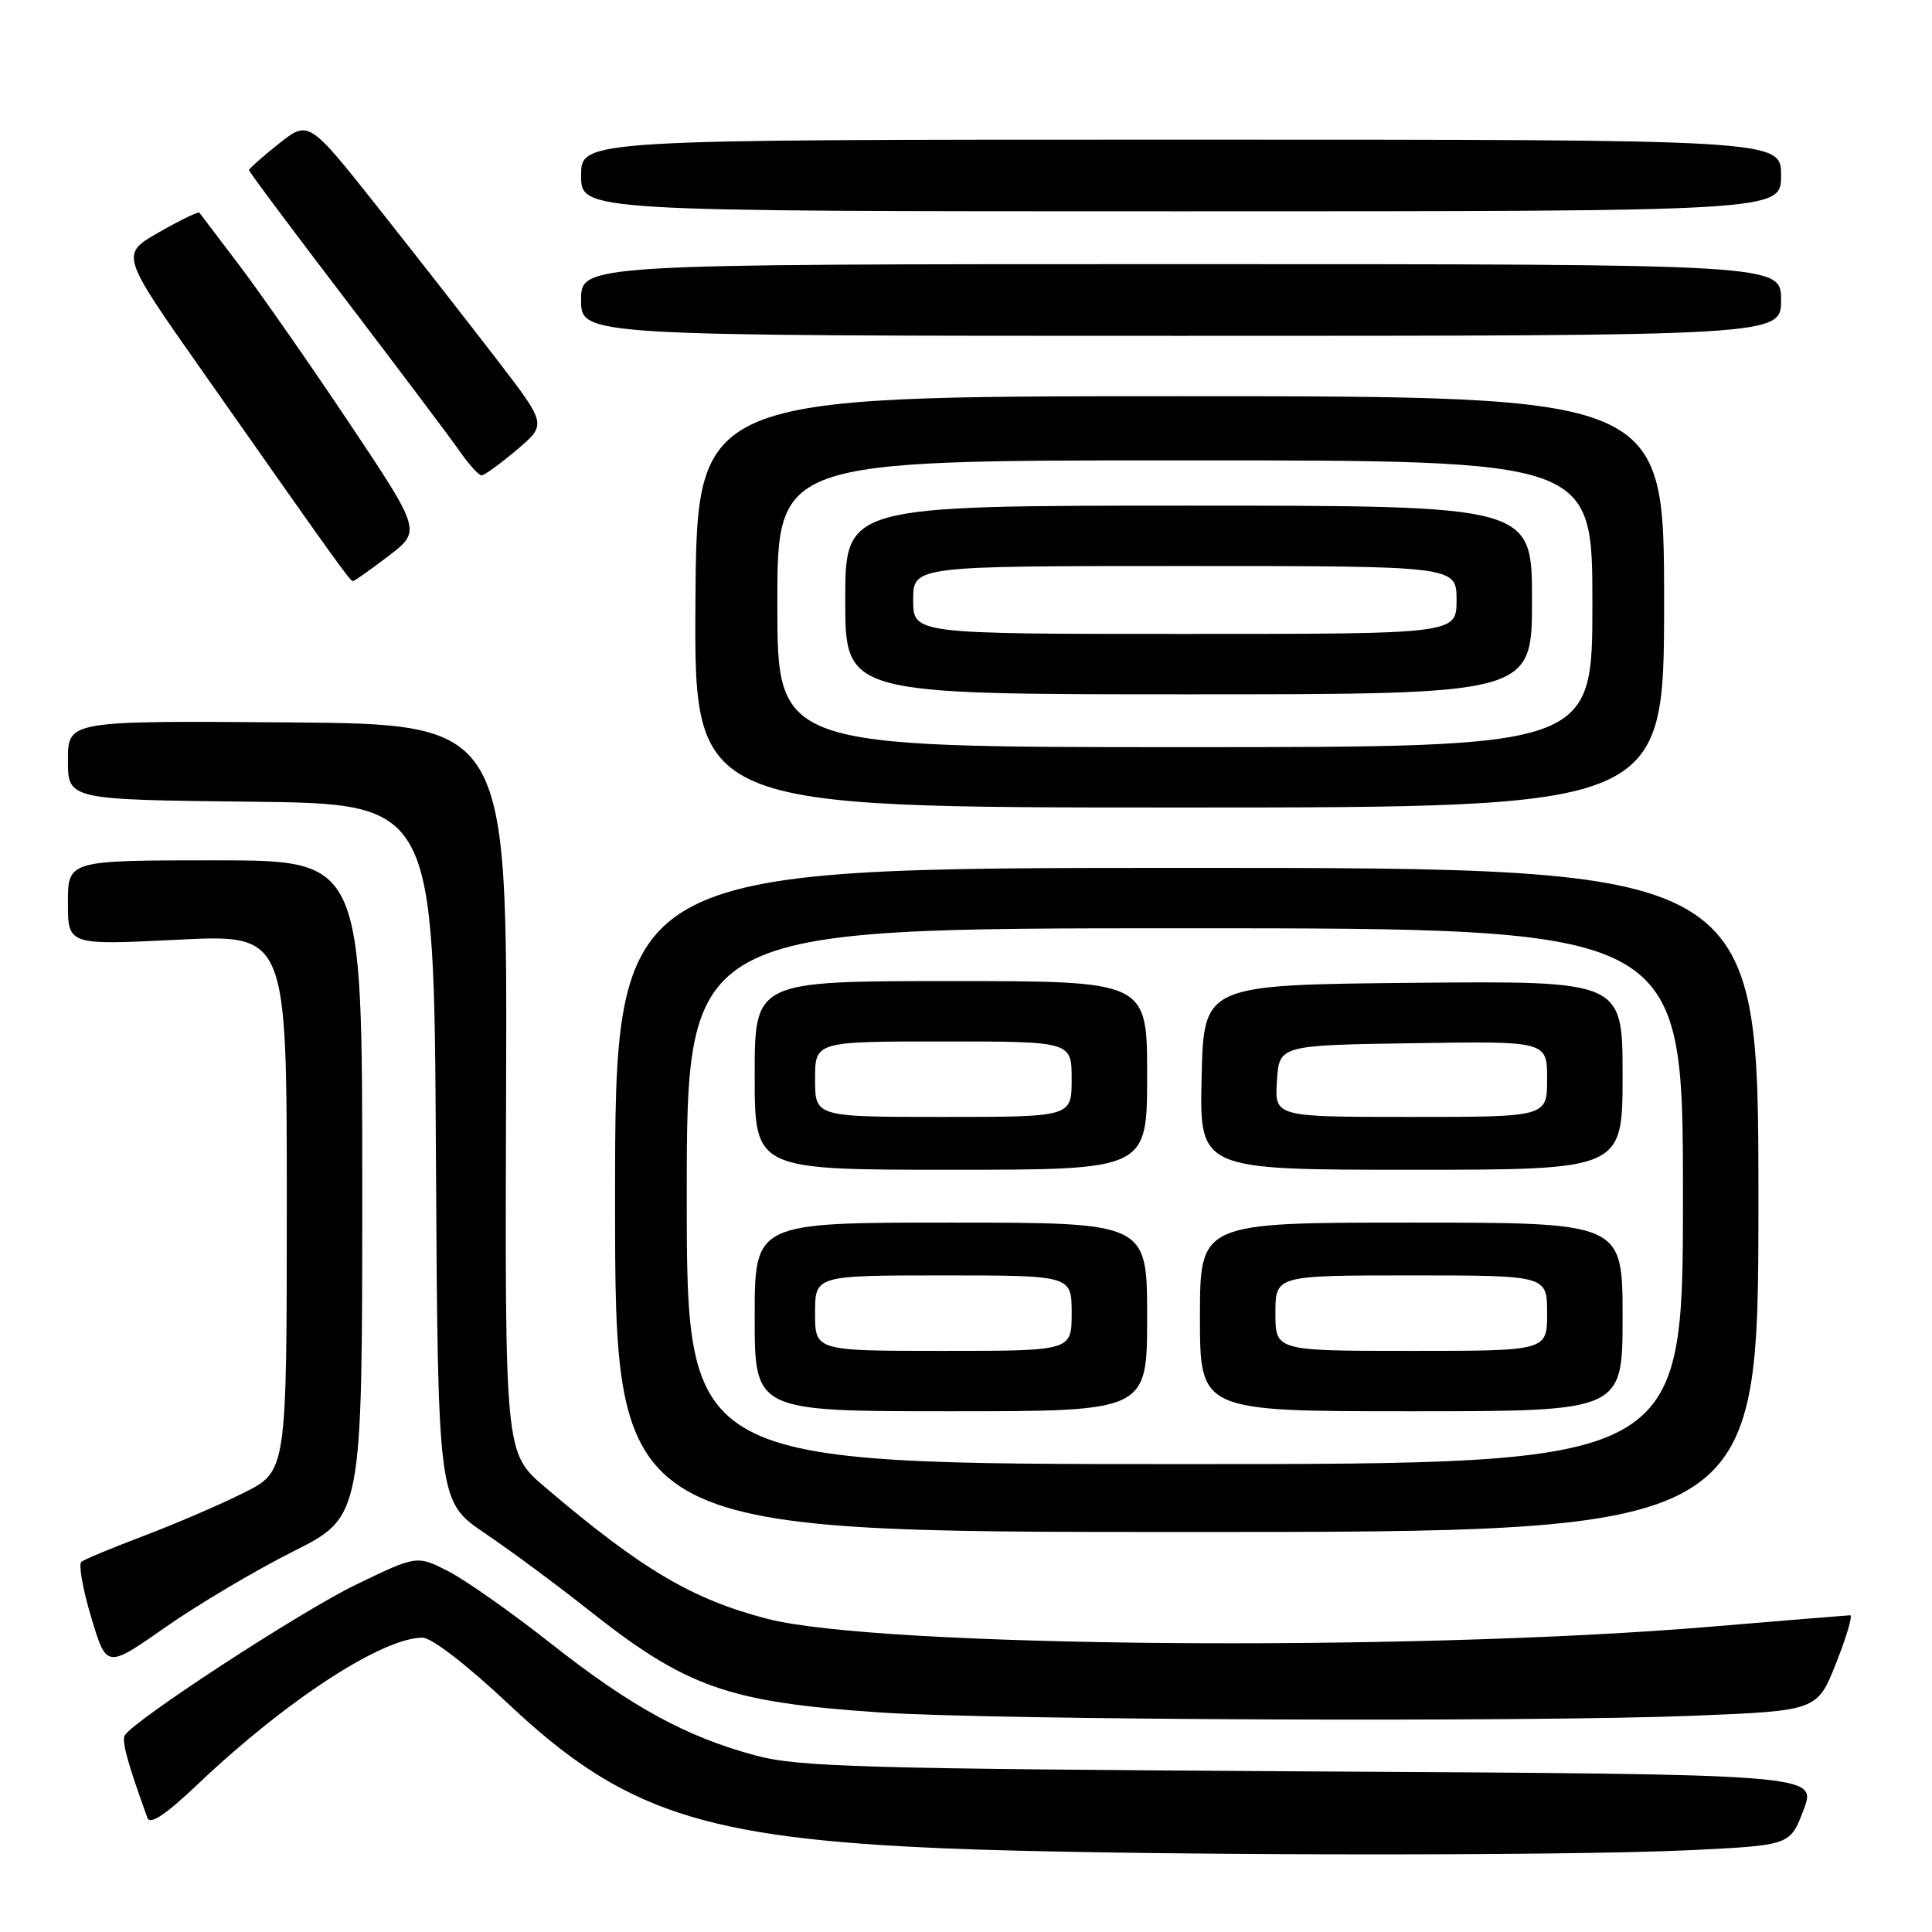<?xml version="1.0" encoding="UTF-8" standalone="no"?>
<!DOCTYPE svg PUBLIC "-//W3C//DTD SVG 1.1//EN" "http://www.w3.org/Graphics/SVG/1.1/DTD/svg11.dtd" >
<svg xmlns="http://www.w3.org/2000/svg" xmlns:xlink="http://www.w3.org/1999/xlink" version="1.1" viewBox="0 0 256 256">
 <g >
 <path fill="currentColor"
d=" M 224.35 245.14 C 237.21 244.50 237.21 244.50 238.99 239.80 C 240.77 235.10 240.77 235.10 173.63 234.72 C 114.20 234.37 105.77 234.13 100.12 232.61 C 90.90 230.14 83.60 226.14 72.92 217.71 C 67.74 213.63 61.64 209.34 59.37 208.18 C 55.23 206.08 55.23 206.08 47.14 209.99 C 39.85 213.52 17.80 227.89 16.53 229.95 C 16.09 230.66 16.95 233.76 19.54 240.89 C 19.89 241.84 21.99 240.43 26.27 236.36 C 37.94 225.28 50.66 217.00 55.99 217.00 C 57.20 217.00 61.92 220.65 67.50 225.90 C 82.52 240.04 93.18 243.56 124.99 244.91 C 147.64 245.87 206.82 246.00 224.35 245.14 Z  M 224.23 227.35 C 240.79 226.69 240.79 226.69 243.30 220.35 C 244.69 216.86 245.52 214.01 245.16 214.03 C 244.80 214.04 236.40 214.73 226.50 215.56 C 186.41 218.90 116.26 218.30 101.66 214.50 C 91.68 211.90 85.01 207.95 72.20 197.04 C 66.90 192.53 66.90 192.53 67.06 144.24 C 67.22 95.94 67.22 95.94 38.11 95.72 C 9.00 95.50 9.00 95.50 9.00 100.73 C 9.00 105.96 9.00 105.96 33.25 106.23 C 57.50 106.50 57.50 106.50 57.76 152.72 C 58.02 198.94 58.02 198.94 64.26 203.17 C 67.69 205.49 73.82 210.03 77.87 213.24 C 90.95 223.61 96.42 225.54 116.61 226.91 C 131.63 227.92 202.33 228.21 224.23 227.35 Z  M 38.84 205.58 C 48.00 200.98 48.00 200.98 48.00 157.49 C 48.00 114.00 48.00 114.00 28.50 114.00 C 9.00 114.00 9.00 114.00 9.00 119.62 C 9.00 125.24 9.00 125.24 23.50 124.52 C 38.00 123.79 38.00 123.79 38.00 159.38 C 38.00 194.97 38.00 194.97 32.25 197.83 C 29.09 199.41 23.12 201.97 19.00 203.53 C 14.88 205.09 11.18 206.63 10.78 206.95 C 10.38 207.28 10.97 210.59 12.09 214.31 C 14.12 221.08 14.12 221.08 21.90 215.63 C 26.17 212.64 33.80 208.11 38.84 205.58 Z  M 233.00 159.00 C 233.00 115.00 233.00 115.00 157.25 115.00 C 81.50 115.00 81.50 115.00 81.50 159.00 C 81.50 203.00 81.50 203.00 157.25 203.00 C 233.00 203.00 233.00 203.00 233.00 159.00 Z  M 220.50 79.75 C 220.50 52.50 220.50 52.50 156.42 52.50 C 92.33 52.50 92.33 52.50 92.15 79.75 C 91.97 107.00 91.97 107.00 156.23 107.00 C 220.50 107.00 220.50 107.00 220.50 79.75 Z  M 51.48 73.67 C 55.83 70.35 55.83 70.35 46.17 55.89 C 40.85 47.94 34.28 38.52 31.57 34.97 C 28.86 31.41 26.54 28.35 26.42 28.18 C 26.29 28.00 23.88 29.17 21.06 30.78 C 15.94 33.70 15.94 33.70 26.76 49.10 C 44.77 74.75 46.38 77.00 46.76 77.00 C 46.96 77.00 49.08 75.50 51.48 73.67 Z  M 68.47 59.61 C 72.44 56.25 72.44 56.25 66.02 47.88 C 62.48 43.27 55.39 34.19 50.25 27.70 C 40.91 15.91 40.91 15.91 36.95 19.04 C 34.78 20.76 33.00 22.34 33.00 22.55 C 33.00 22.76 38.76 30.48 45.81 39.71 C 52.85 48.95 59.64 57.96 60.88 59.75 C 62.12 61.54 63.44 62.99 63.82 62.99 C 64.19 62.98 66.29 61.46 68.47 59.61 Z  M 236.00 39.75 C 236.00 35.00 236.00 35.00 156.50 35.00 C 77.00 35.00 77.00 35.00 77.00 39.75 C 77.00 44.50 77.00 44.50 156.50 44.50 C 236.00 44.50 236.00 44.50 236.00 39.75 Z  M 236.00 23.25 C 236.00 18.50 236.00 18.50 156.50 18.50 C 77.00 18.50 77.00 18.50 77.00 23.25 C 77.00 28.00 77.00 28.00 156.50 28.00 C 236.00 28.00 236.00 28.00 236.00 23.25 Z  M 91.00 158.50 C 91.00 123.00 91.00 123.00 157.00 123.00 C 223.00 123.00 223.00 123.00 223.00 158.50 C 223.00 194.00 223.00 194.00 157.00 194.00 C 91.00 194.00 91.00 194.00 91.00 158.50 Z  M 152.00 174.50 C 152.00 162.00 152.00 162.00 126.00 162.00 C 100.00 162.00 100.00 162.00 100.00 174.50 C 100.00 187.00 100.00 187.00 126.00 187.00 C 152.00 187.00 152.00 187.00 152.00 174.50 Z  M 215.00 174.50 C 215.00 162.00 215.00 162.00 187.00 162.00 C 159.00 162.00 159.00 162.00 159.00 174.50 C 159.00 187.00 159.00 187.00 187.00 187.00 C 215.00 187.00 215.00 187.00 215.00 174.50 Z  M 152.00 142.50 C 152.00 130.00 152.00 130.00 126.00 130.00 C 100.00 130.00 100.00 130.00 100.00 142.50 C 100.00 155.00 100.00 155.00 126.00 155.00 C 152.00 155.00 152.00 155.00 152.00 142.50 Z  M 215.00 142.48 C 215.00 129.97 215.00 129.97 187.25 130.23 C 159.50 130.50 159.50 130.50 159.22 142.75 C 158.94 155.00 158.94 155.00 186.97 155.00 C 215.00 155.00 215.00 155.00 215.00 142.48 Z  M 103.00 80.00 C 103.00 61.00 103.00 61.00 157.00 61.00 C 211.00 61.00 211.00 61.00 211.00 80.00 C 211.00 99.00 211.00 99.00 157.00 99.00 C 103.00 99.00 103.00 99.00 103.00 80.00 Z  M 203.00 79.50 C 203.00 67.00 203.00 67.00 157.50 67.00 C 112.00 67.00 112.00 67.00 112.00 79.50 C 112.00 92.00 112.00 92.00 157.50 92.00 C 203.00 92.00 203.00 92.00 203.00 79.50 Z  M 108.00 174.00 C 108.00 169.00 108.00 169.00 125.00 169.00 C 142.00 169.00 142.00 169.00 142.00 174.00 C 142.00 179.00 142.00 179.00 125.00 179.00 C 108.00 179.00 108.00 179.00 108.00 174.00 Z  M 169.00 174.00 C 169.00 169.00 169.00 169.00 187.00 169.00 C 205.00 169.00 205.00 169.00 205.00 174.00 C 205.00 179.00 205.00 179.00 187.00 179.00 C 169.00 179.00 169.00 179.00 169.00 174.00 Z  M 108.00 143.00 C 108.00 138.00 108.00 138.00 125.00 138.00 C 142.00 138.00 142.00 138.00 142.00 143.00 C 142.00 148.00 142.00 148.00 125.00 148.00 C 108.00 148.00 108.00 148.00 108.00 143.00 Z  M 169.20 143.25 C 169.50 138.50 169.50 138.50 187.25 138.23 C 205.00 137.95 205.00 137.95 205.00 142.98 C 205.00 148.00 205.00 148.00 186.95 148.00 C 168.89 148.00 168.89 148.00 169.20 143.25 Z  M 121.00 79.50 C 121.00 75.00 121.00 75.00 157.00 75.00 C 193.00 75.00 193.00 75.00 193.00 79.50 C 193.00 84.00 193.00 84.00 157.00 84.00 C 121.00 84.00 121.00 84.00 121.00 79.50 Z "/>
</g>
</svg>